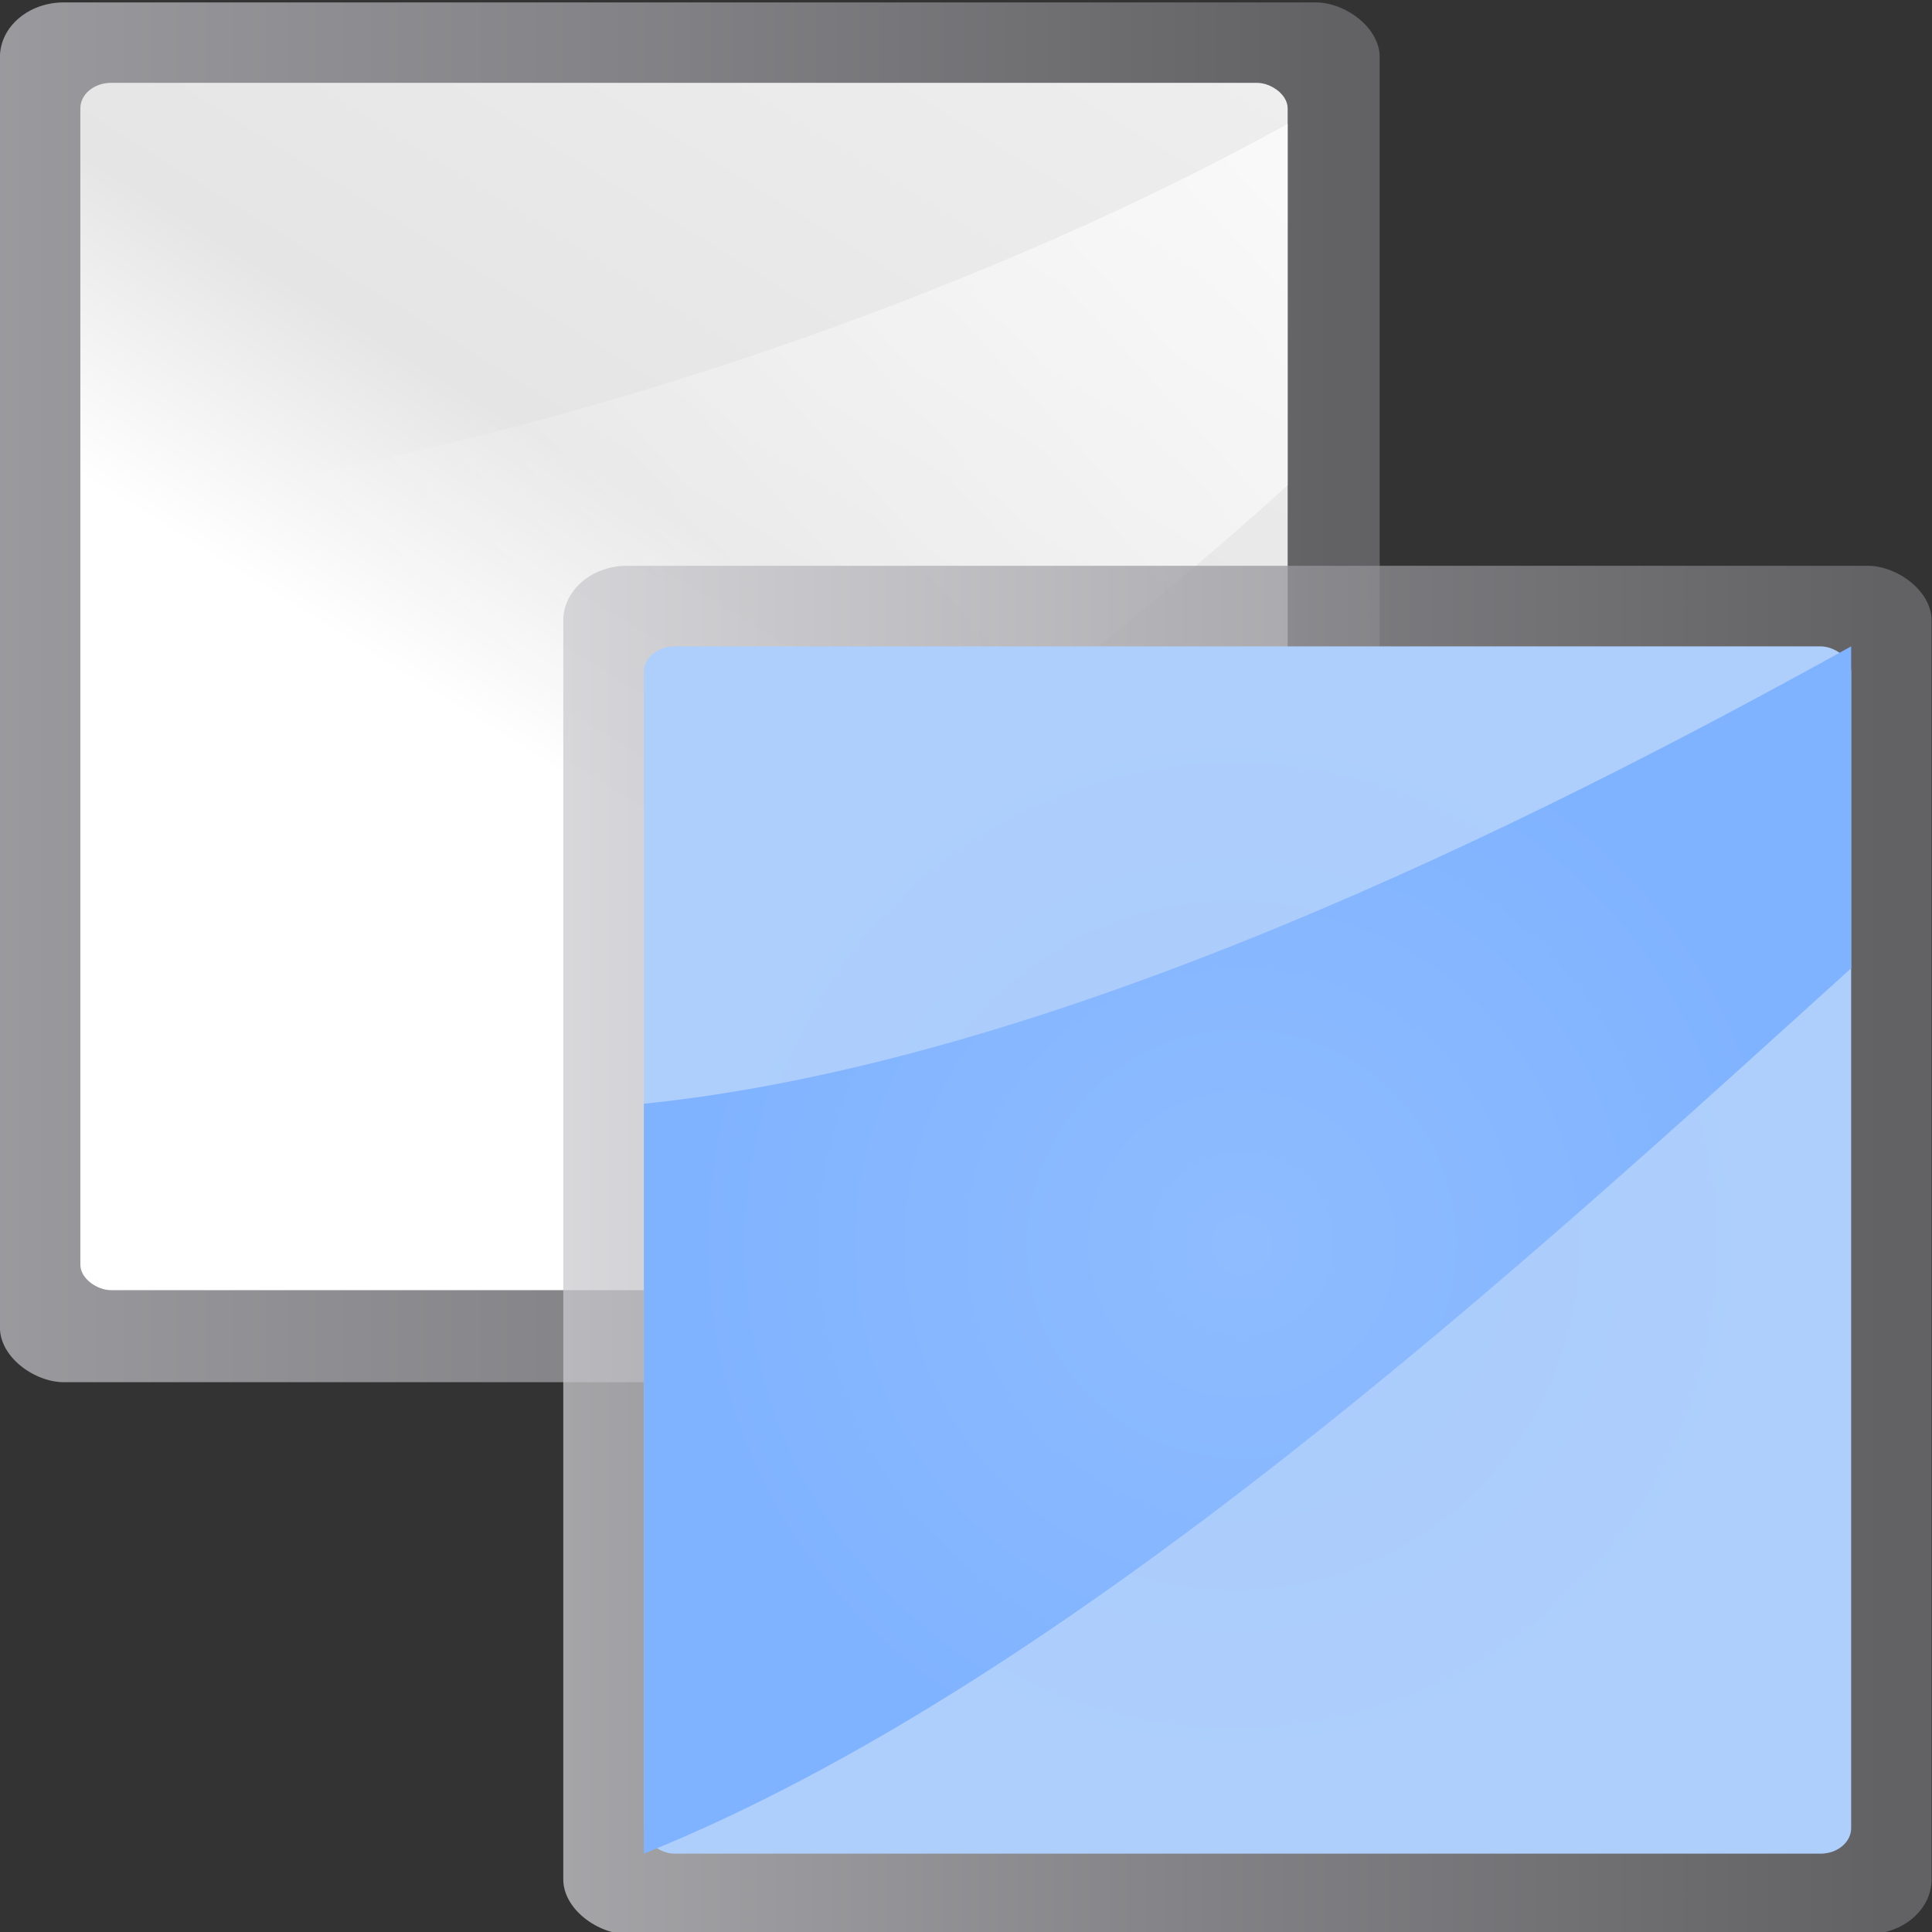 <svg height="24" width="24" xmlns="http://www.w3.org/2000/svg" xmlns:xlink="http://www.w3.org/1999/xlink"><rect width="100%" height="100%" fill="#333333" stroke="none"/><linearGradient id="a" gradientTransform="matrix(.01 0 0 .016 -109.657 -1.938)" gradientUnits="userSpaceOnUse" x1="399.775" x2="399.775" y1="1164.67" y2="549.061"><stop offset="0" stop-color="#717174"/><stop offset=".5" stop-color="#9c9ca1"/><stop offset="1" stop-color="#cdcdd1"/></linearGradient><radialGradient id="b" cx="-33.5" cy="194.5" gradientTransform="matrix(.727 0 0 .727 -79.636 -129.455)" gradientUnits="userSpaceOnUse" r="5.5"><stop offset="0" stop-color="#a9cbfc"/><stop offset="1" stop-color="#aecffc"/></radialGradient><radialGradient id="c" cx="12" cy="-104" gradientUnits="userSpaceOnUse" r="4"><stop offset="0" stop-color="#8fbcff"/><stop offset="1" stop-color="#80b3ff"/></radialGradient><linearGradient id="d" gradientTransform="matrix(.01 0 0 .016 -113.657 -5.938)" gradientUnits="userSpaceOnUse" x1="399.775" x2="399.775" y1="1164.67" y2="549.061"><stop offset="0" stop-color="#717174"/><stop offset=".5" stop-color="#9c9ca1"/><stop offset="1" stop-color="#bdbdc2"/></linearGradient><linearGradient id="e" gradientTransform="matrix(.083 0 0 .111 -113.333 .889)" gradientUnits="userSpaceOnUse" x1="119.576" x2="16" y1="23.793" y2="109.651"><stop offset="0" stop-color="#fff"/><stop offset=".426" stop-color="#fff"/><stop offset=".589" stop-color="#e5e5e5"/><stop offset=".802" stop-color="#eaeaea"/><stop offset="1" stop-color="#eee"/></linearGradient><linearGradient id="f" gradientTransform="matrix(0 -.2 -.25 0 16 -91.108)" gradientUnits="userSpaceOnUse" x1="102.311" x2="74.33" y1="-5.83" y2="32"><stop offset="0" stop-color="#fff"/><stop offset="1" stop-color="#fff" stop-opacity="0"/></linearGradient><path d="m-1.714-1.714h27.428v27.428h-27.428z" fill="#e7e7e7" opacity="0"/><g transform="matrix(1.714 0 0 1.714 -5.143 193.712)"><g><rect fill="url(#d)" height="10" opacity=".75" rx=".397" ry=".462" transform="matrix(0 1 1 0 0 0)" width="10" x="-113" y="3"/><g fill-rule="evenodd"><rect fill="url(#e)" height="8.75" rx=".185" ry=".222" transform="matrix(0 1 1 0 0 0)" width="8.75" x="-112.417" y="3.583"/><path d="m12.333-109.5c-2.357 2.133-5.656 4.353-8.75 5.599v-5.435c2.962-.304 6.387-1.474 8.75-2.784z" fill="url(#f)"/></g></g><g><rect fill="url(#a)" height="9.917" opacity=".75" rx=".397" ry=".462" transform="matrix(0 1 1 0 0 0)" width="9.917" x="-108.917" y="7.083"/><g fill-rule="evenodd"><rect fill="url(#b)" height="8.75" rx=".185" ry=".222" transform="matrix(0 1 1 0 0 0)" width="8.75" x="-108.333" y="7.667"/><path d="m16.417-106c-2.357 2.133-5.656 5.171-8.75 6.417v-5.435c2.962-.304 6.387-2.005 8.75-3.315z" fill="url(#c)"/></g></g></g></svg>